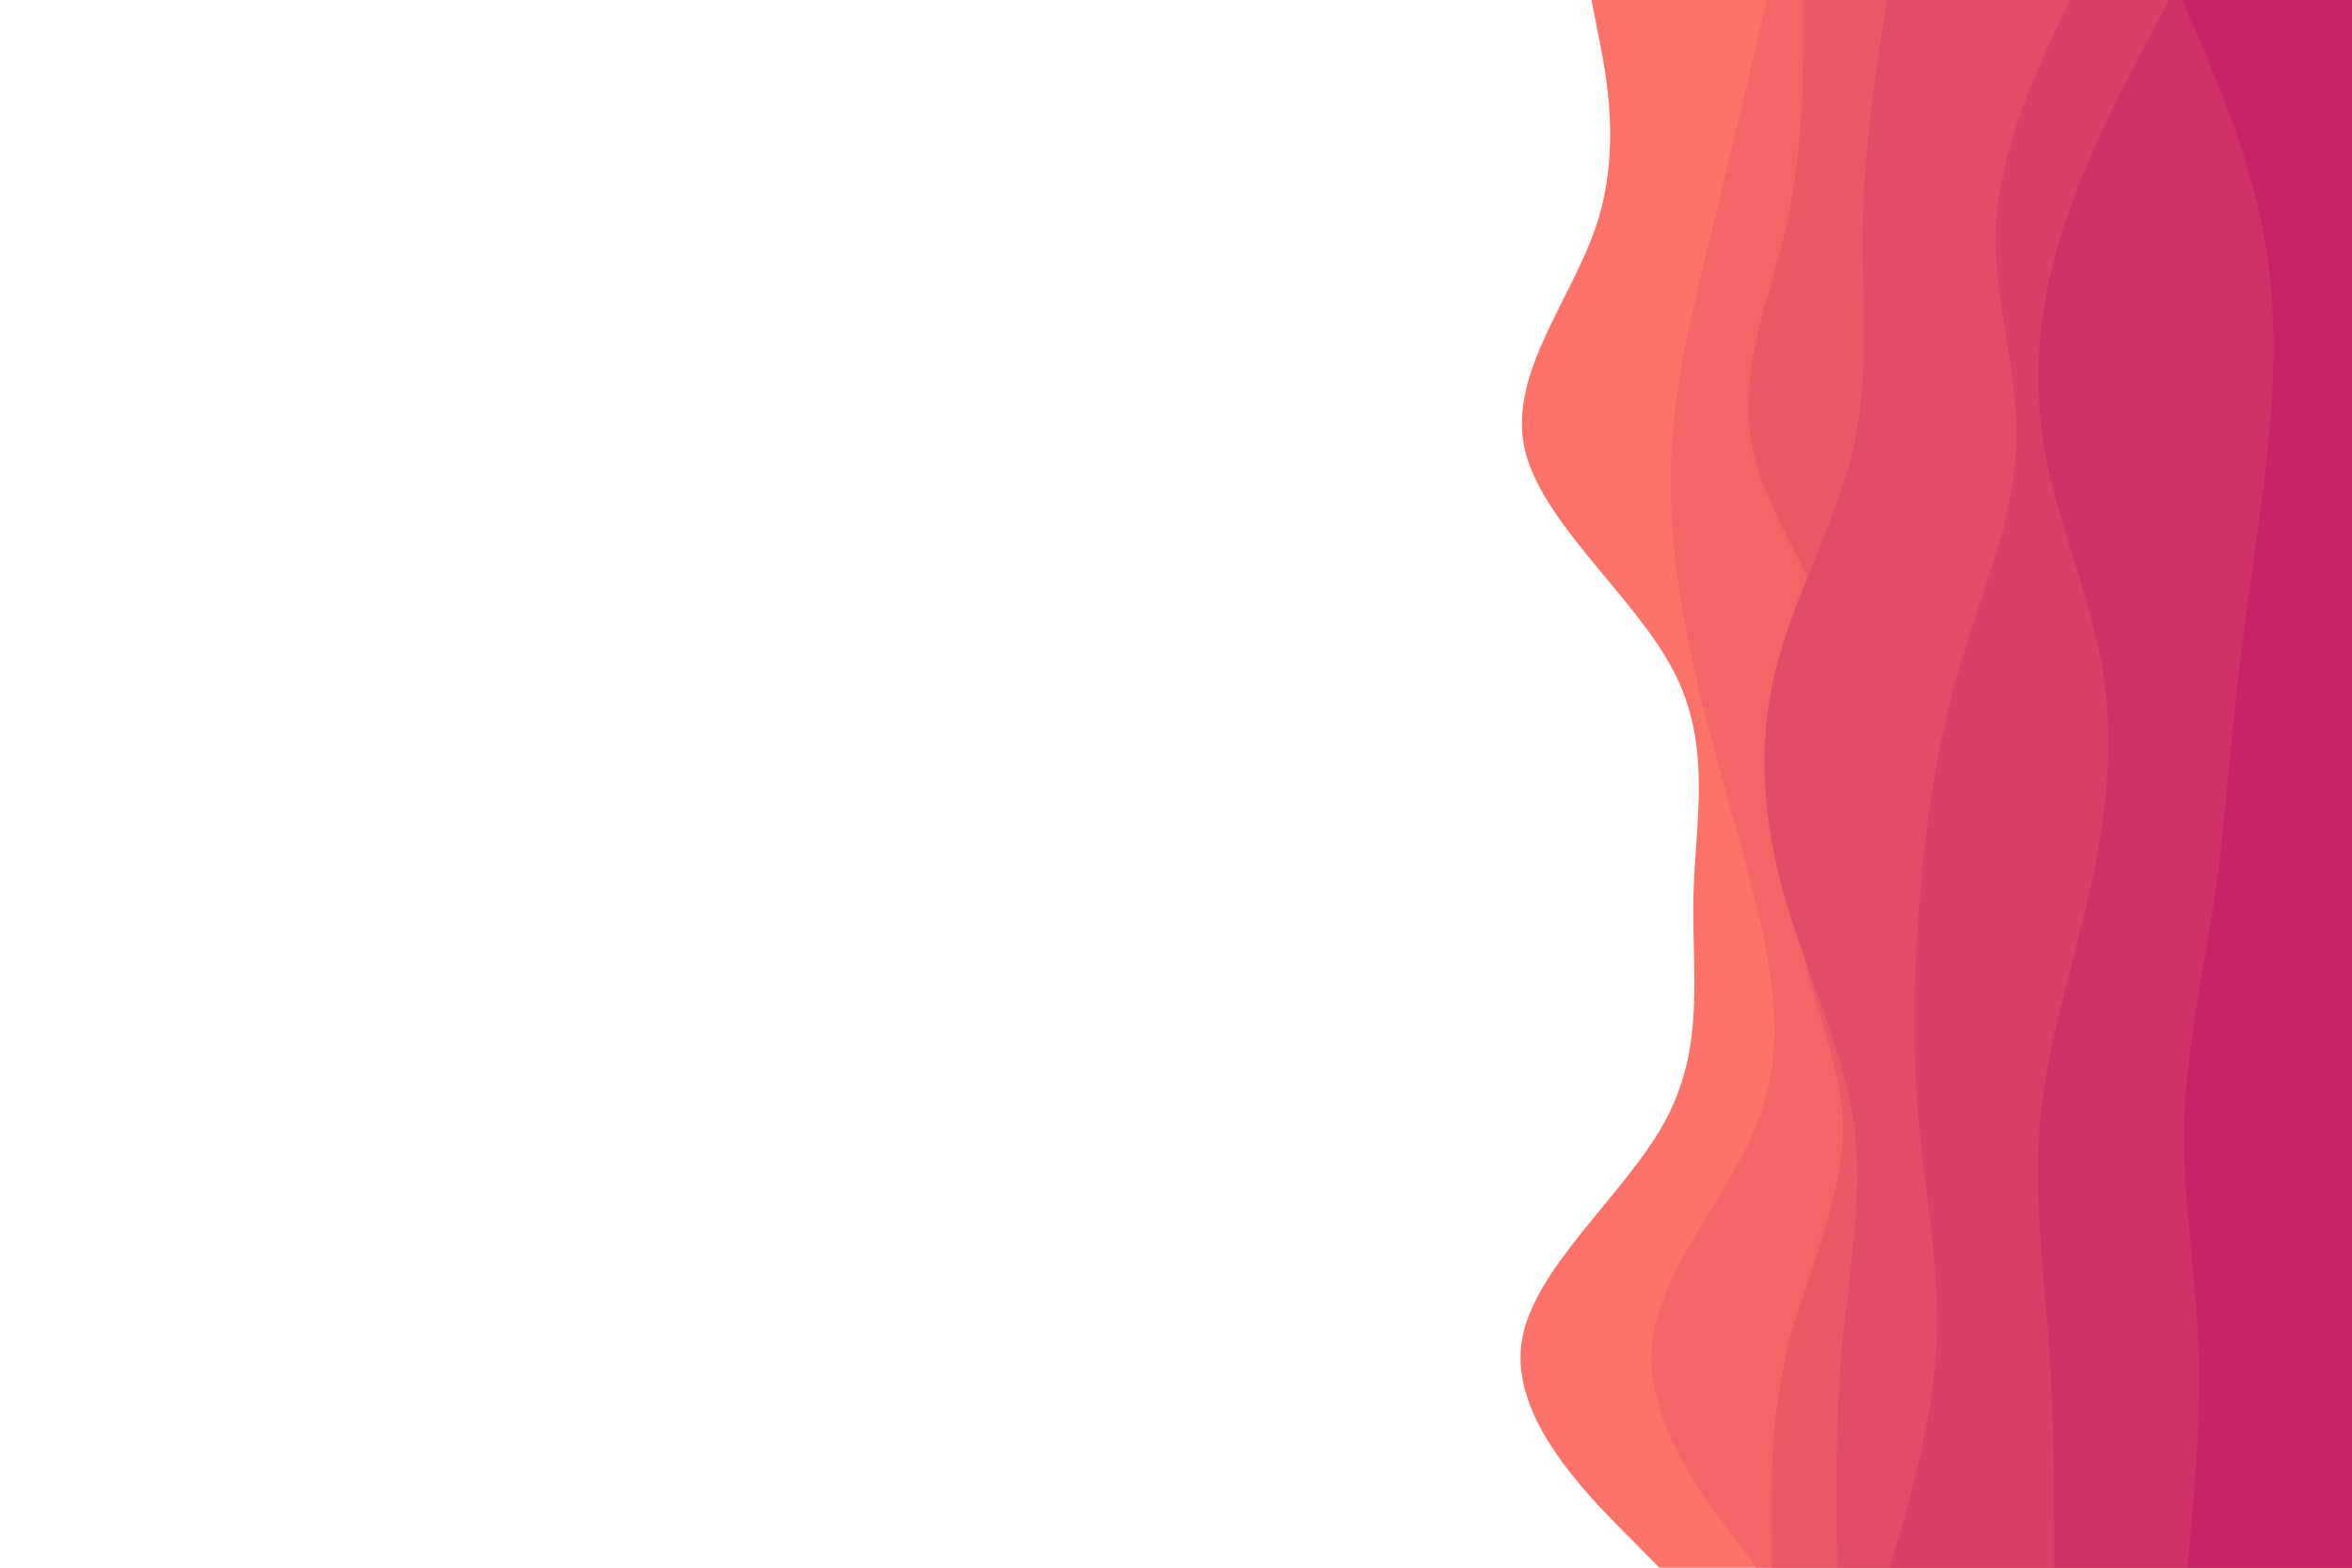 <svg id="visual" viewBox="0 0 900 600" width="900" height="600" xmlns="http://www.w3.org/2000/svg" xmlns:xlink="http://www.w3.org/1999/xlink" version="1.1"><path d="M635 600L620.8 585.7C606.7 571.3 578.3 542.7 582.2 514.2C586 485.7 622 457.3 637.3 428.8C652.7 400.3 647.3 371.7 648 343C648.7 314.3 655.3 285.7 640.5 257C625.7 228.3 589.3 199.7 583.3 171.2C577.3 142.7 601.7 114.3 611 85.8C620.3 57.3 614.7 28.7 611.8 14.3L609 0L900 0L900 14.3C900 28.7 900 57.3 900 85.8C900 114.3 900 142.7 900 171.2C900 199.7 900 228.3 900 257C900 285.7 900 314.3 900 343C900 371.7 900 400.3 900 428.8C900 457.3 900 485.7 900 514.2C900 542.7 900 571.3 900 585.7L900 600Z" fill="#fa7268"></path><path d="M672 600L661.3 585.7C650.7 571.3 629.3 542.7 632.2 514.2C635 485.7 662 457.3 672.8 428.8C683.7 400.3 678.3 371.7 671.2 343C664 314.3 655 285.7 648.5 257C642 228.3 638 199.7 639.7 171.2C641.3 142.7 648.7 114.3 655.7 85.8C662.7 57.3 669.3 28.7 672.7 14.3L676 0L900 0L900 14.3C900 28.7 900 57.3 900 85.8C900 114.3 900 142.7 900 171.2C900 199.7 900 228.3 900 257C900 285.7 900 314.3 900 343C900 371.7 900 400.3 900 428.8C900 457.3 900 485.7 900 514.2C900 542.7 900 571.3 900 585.7L900 600Z" fill="#f36567"></path><path d="M678 600L677.8 585.7C677.7 571.3 677.3 542.7 684.5 514.2C691.7 485.7 706.3 457.3 705.2 428.8C704 400.3 687 371.7 687.7 343C688.3 314.3 706.7 285.7 703.7 257C700.7 228.3 676.3 199.7 670.5 171.2C664.7 142.7 677.3 114.3 683.7 85.8C690 57.3 690 28.7 690 14.3L690 0L900 0L900 14.3C900 28.7 900 57.3 900 85.8C900 114.3 900 142.7 900 171.2C900 199.7 900 228.3 900 257C900 285.7 900 314.3 900 343C900 371.7 900 400.3 900 428.8C900 457.3 900 485.7 900 514.2C900 542.7 900 571.3 900 585.7L900 600Z" fill="#eb5967"></path><path d="M703 600L702.8 585.7C702.7 571.3 702.3 542.7 705 514.2C707.7 485.7 713.3 457.3 709.2 428.8C705 400.3 691 371.7 682.8 343C674.7 314.3 672.3 285.7 679.3 257C686.3 228.3 702.7 199.7 709.2 171.2C715.7 142.7 712.3 114.3 712.8 85.8C713.3 57.3 717.7 28.7 719.8 14.3L722 0L900 0L900 14.3C900 28.7 900 57.3 900 85.8C900 114.3 900 142.7 900 171.2C900 199.7 900 228.3 900 257C900 285.7 900 314.3 900 343C900 371.7 900 400.3 900 428.8C900 457.3 900 485.7 900 514.2C900 542.7 900 571.3 900 585.7L900 600Z" fill="#e34c67"></path><path d="M723 600L727.2 585.7C731.3 571.3 739.7 542.7 741 514.2C742.3 485.7 736.7 457.3 734.2 428.8C731.7 400.3 732.3 371.7 734.7 343C737 314.3 741 285.7 749.3 257C757.7 228.3 770.3 199.7 771.5 171.2C772.7 142.7 762.3 114.3 763.8 85.8C765.3 57.3 778.7 28.7 785.3 14.3L792 0L900 0L900 14.3C900 28.7 900 57.3 900 85.8C900 114.3 900 142.7 900 171.2C900 199.7 900 228.3 900 257C900 285.7 900 314.3 900 343C900 371.7 900 400.3 900 428.8C900 457.3 900 485.7 900 514.2C900 542.7 900 571.3 900 585.7L900 600Z" fill="#da3f67"></path><path d="M786 600L786 585.7C786 571.3 786 542.7 784 514.2C782 485.7 778 457.3 780.7 428.8C783.3 400.3 792.7 371.7 799.2 343C805.7 314.3 809.3 285.7 804.7 257C800 228.3 787 199.7 782.2 171.2C777.3 142.7 780.7 114.3 790 85.8C799.3 57.3 814.7 28.7 822.3 14.3L830 0L900 0L900 14.3C900 28.7 900 57.3 900 85.8C900 114.3 900 142.7 900 171.2C900 199.7 900 228.3 900 257C900 285.7 900 314.3 900 343C900 371.7 900 400.3 900 428.8C900 457.3 900 485.7 900 514.2C900 542.7 900 571.3 900 585.7L900 600Z" fill="#d03267"></path><path d="M837 600L838.3 585.7C839.7 571.3 842.3 542.7 841.2 514.2C840 485.7 835 457.3 835.8 428.8C836.7 400.3 843.3 371.7 847.5 343C851.7 314.3 853.3 285.7 856.7 257C860 228.3 865 199.7 867.8 171.2C870.7 142.7 871.3 114.3 865.5 85.8C859.7 57.3 847.3 28.7 841.2 14.3L835 0L900 0L900 14.3C900 28.7 900 57.3 900 85.8C900 114.3 900 142.7 900 171.2C900 199.7 900 228.3 900 257C900 285.7 900 314.3 900 343C900 371.7 900 400.3 900 428.8C900 457.3 900 485.7 900 514.2C900 542.7 900 571.3 900 585.7L900 600Z" fill="#c62368"></path></svg>
